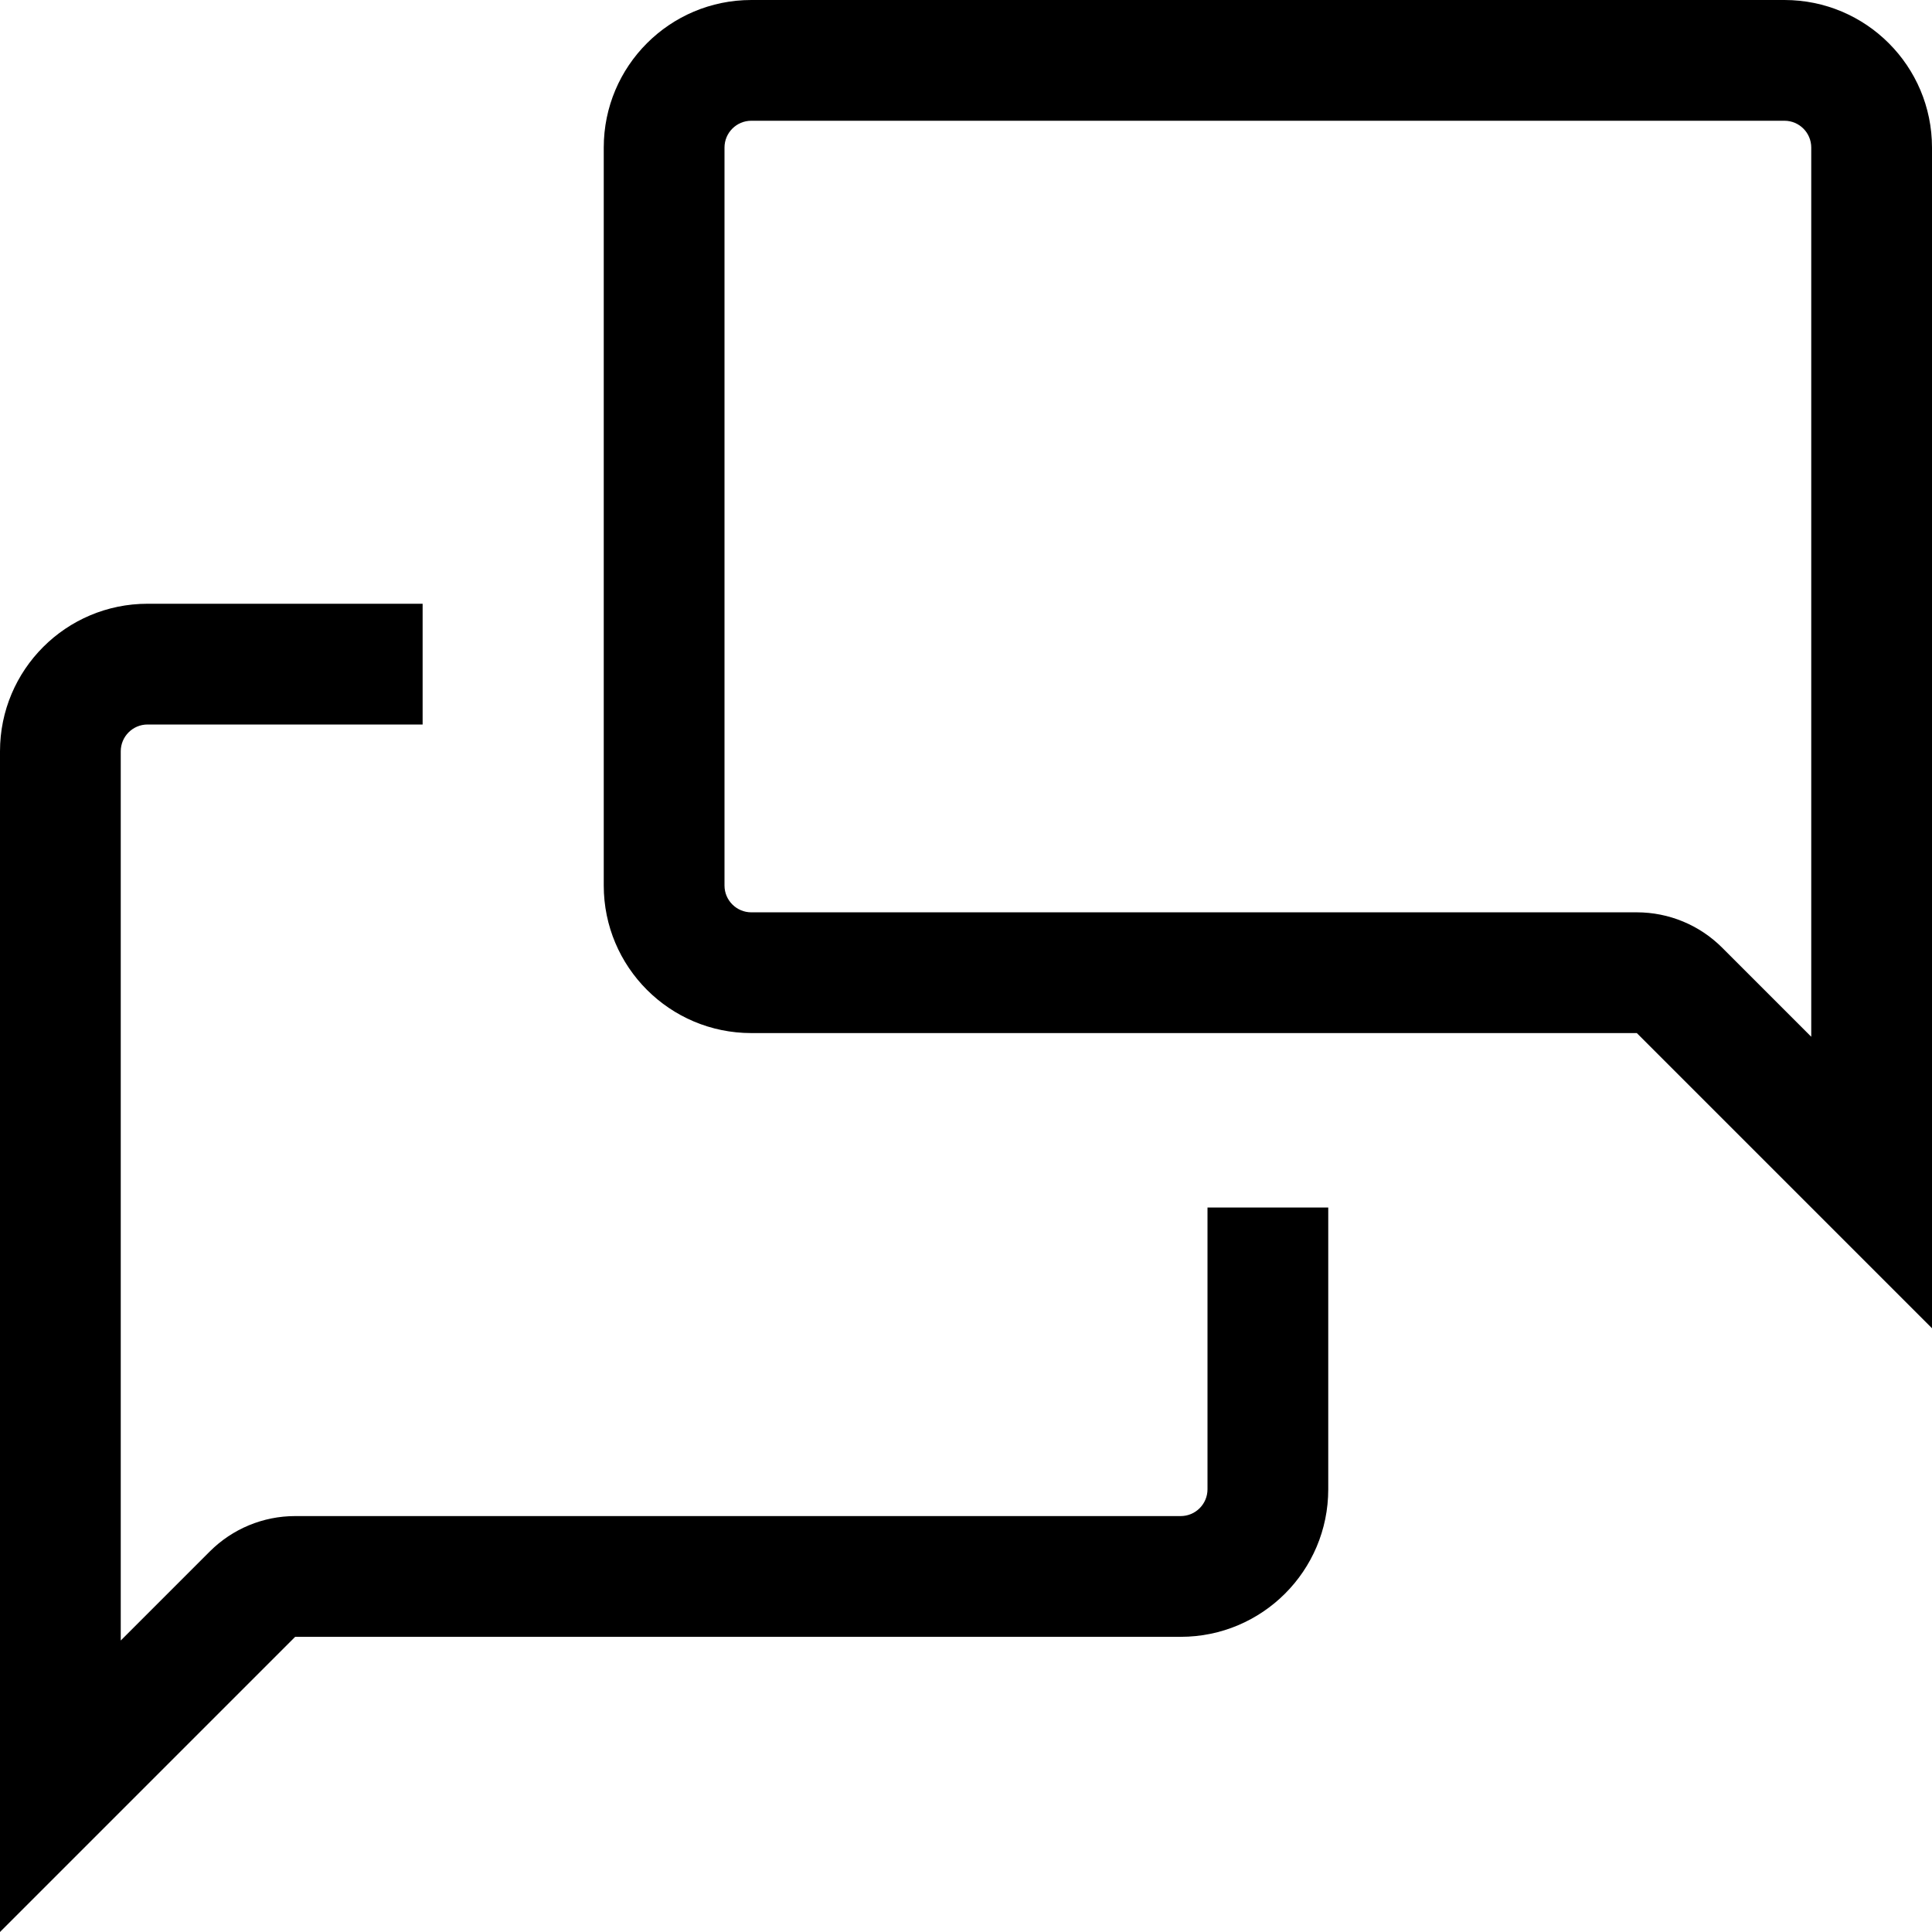 <?xml version="1.0" encoding="UTF-8"?>
<svg width="32px" height="32px" viewBox="0 0 32 32" version="1.1" xmlns="http://www.w3.org/2000/svg" xmlns:xlink="http://www.w3.org/1999/xlink">
    <!-- Generator: Sketch 48.2 (47327) - http://www.bohemiancoding.com/sketch -->
    <title>Support32</title>
    <desc>Created with Sketch.</desc>
    <defs></defs>
    <g id="Page-1" stroke="none" stroke-width="1" fill="none" fill-rule="evenodd">
        <g id="Support32" fill="#000000" fill-rule="nonzero">
            <path d="M7,10 L7,12 L2.444,12 C2.199,12 2,12.199 2,12.444 L2,27.172 L3.475,25.697 C3.85,25.322 4.358,25.111 4.889,25.111 L19.556,25.111 C19.801,25.111 20,24.912 20,24.667 L20,20 L22,20 L22,24.667 C22,26.017 20.906,27.111 19.556,27.111 L4.889,27.111 L0,32 L0,12.444 C0,11.094 1.094,10 2.444,10 L7,10 Z M30,17.172 L28.525,15.697 C28.15,15.322 27.642,15.111 27.111,15.111 L12.444,15.111 C12.199,15.111 12,14.912 12,14.667 L12,2.444 C12,2.199 12.199,2 12.444,2 L29.556,2 C29.801,2 30,2.199 30,2.444 L30,17.172 Z M10,14.667 C10,16.017 11.094,17.111 12.444,17.111 L27.111,17.111 L32,22 L32,2.444 C32,1.094 30.906,0 29.556,0 L12.444,0 C11.094,0 10,1.094 10,2.444 L10,14.667 Z"></path>
        </g>
    </g>
</svg>